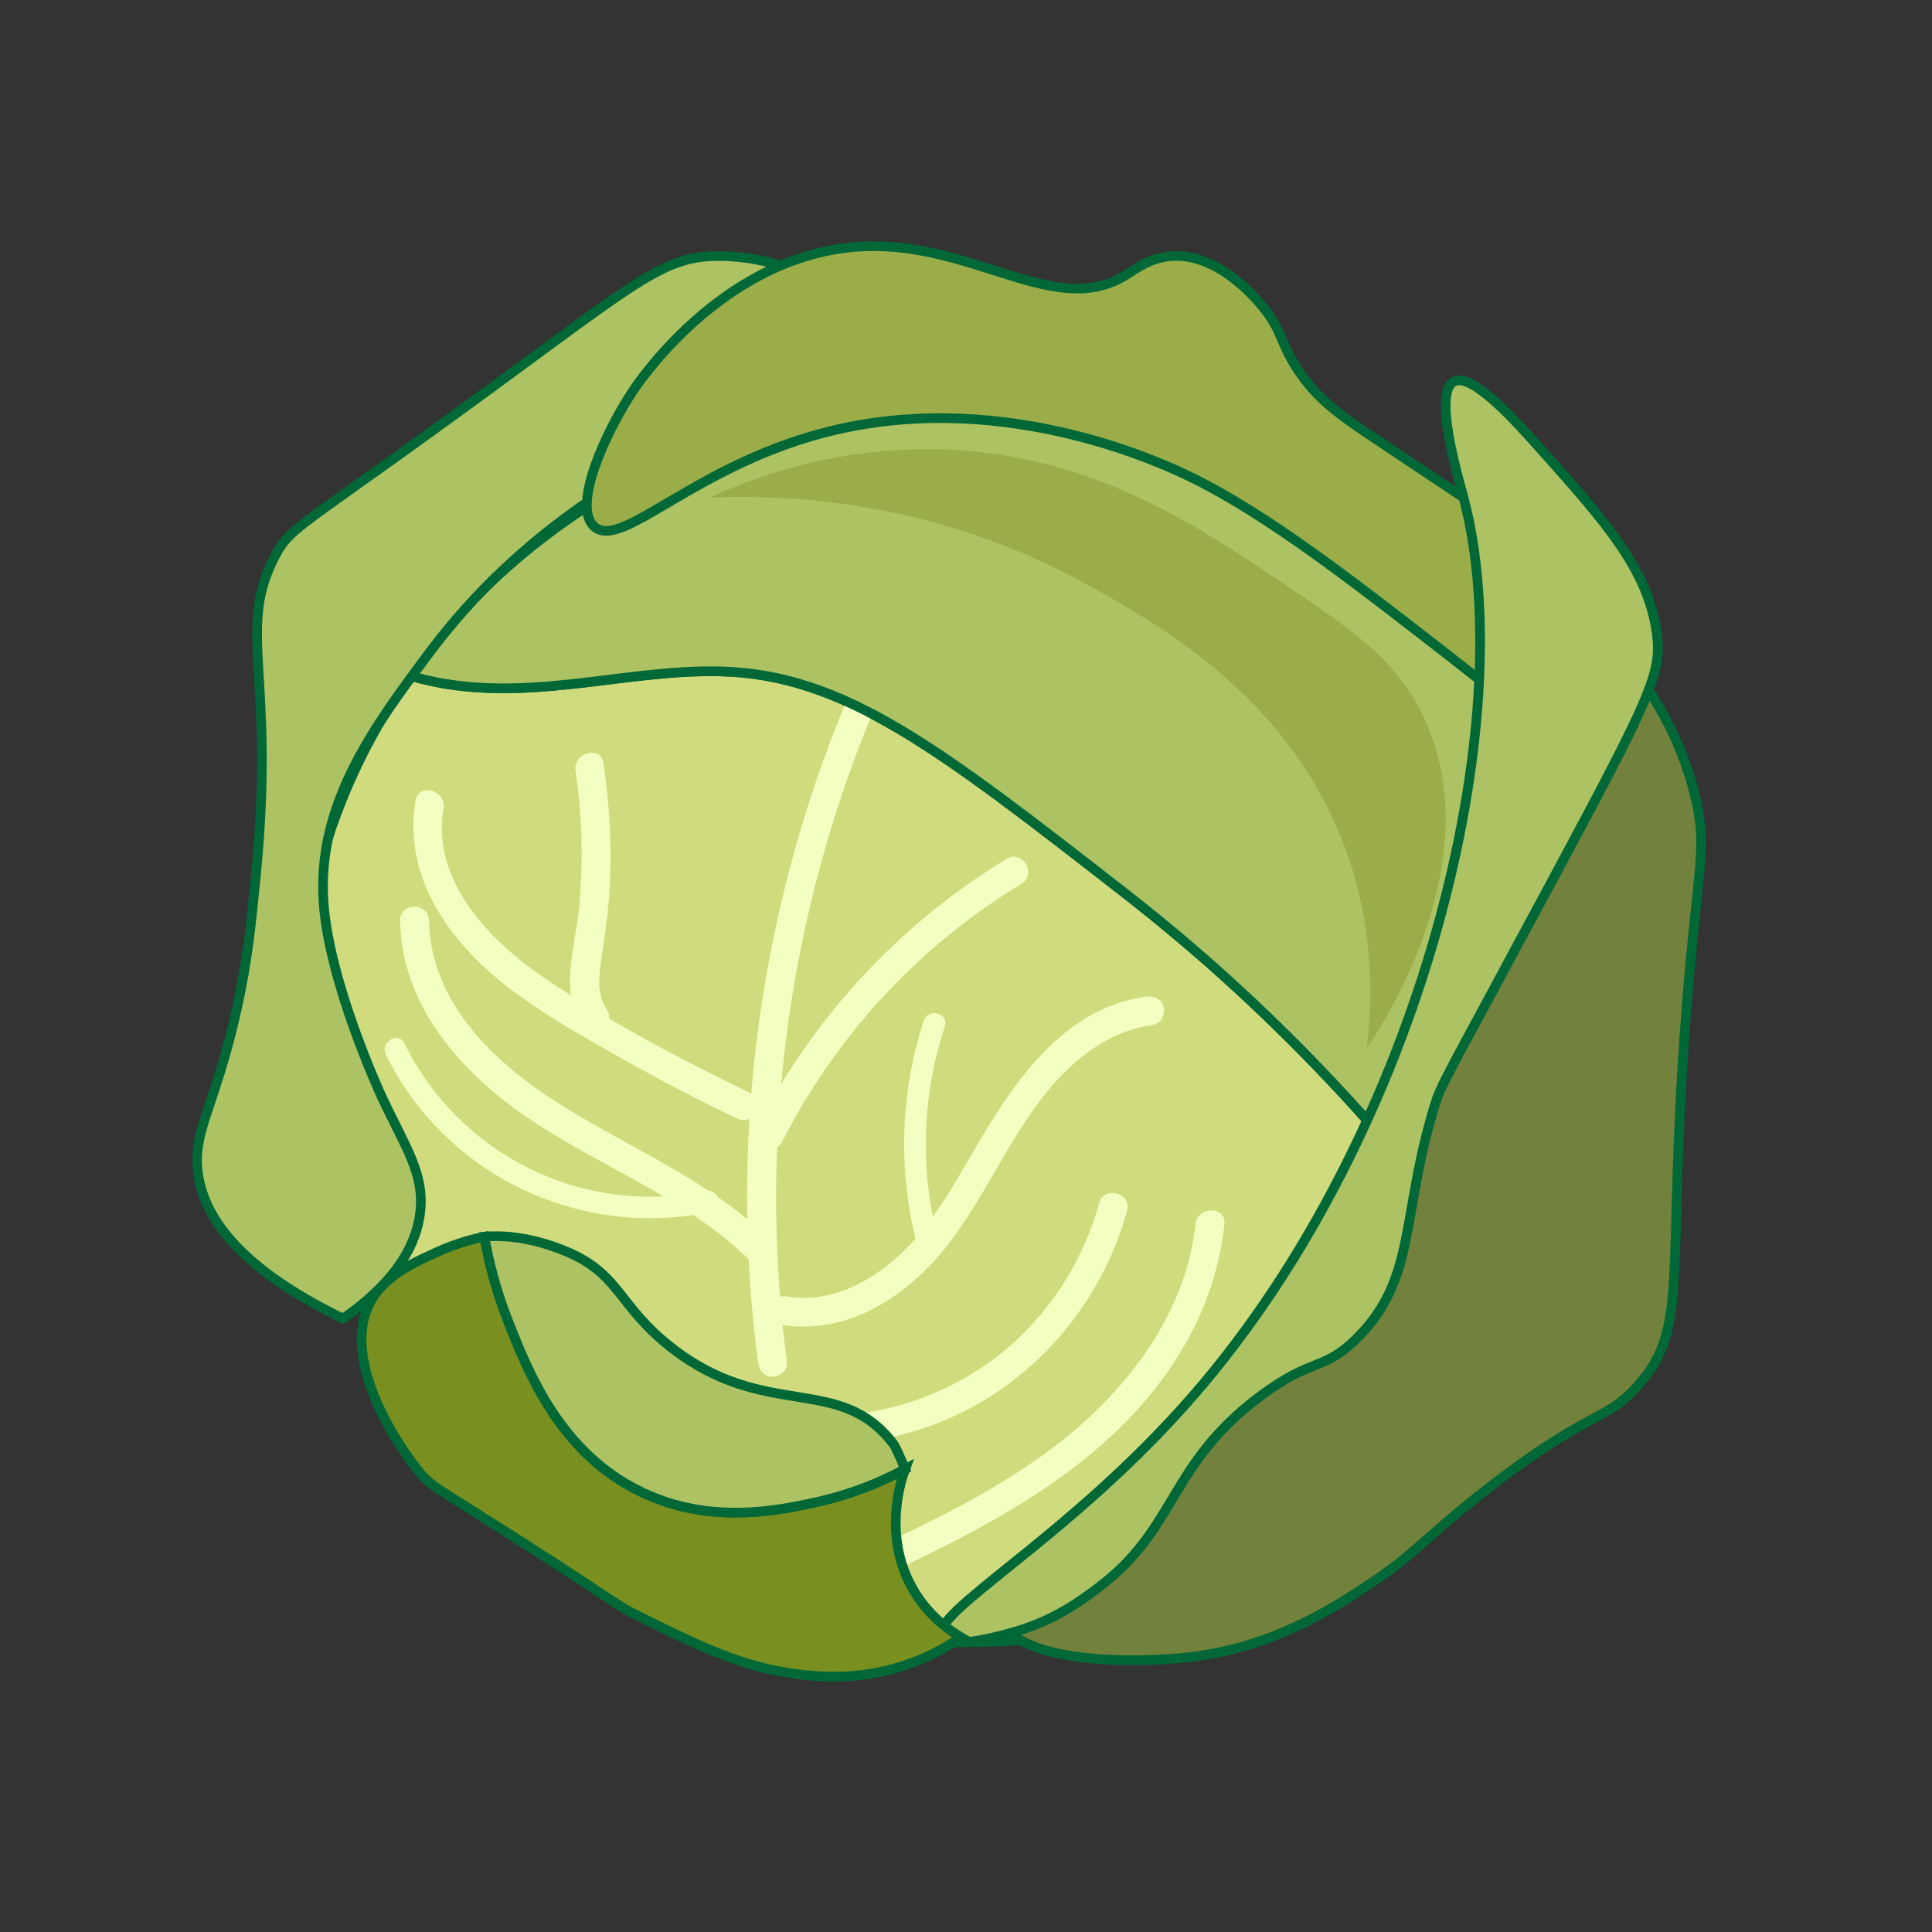 <?xml version="1.0" encoding="UTF-8"?>
<svg id="_Слой_1" data-name="Слой 1" xmlns="http://www.w3.org/2000/svg" viewBox="0 0 200 200">
  <rect x="0" y="0" width="200" height="200" fill="#333333" stroke="none"/>
  <defs>
    <style>
      .cls-1 {
        fill: #798f20;
      }

      .cls-1, .cls-2, .cls-3, .cls-4, .cls-5 {
        stroke: #006837;
        stroke-miterlimit: 10;
      }

      .cls-2, .cls-6 {
        fill: #9aad49;
      }

      .cls-7 {
        fill: #f3ffc0;
      }

      .cls-3 {
        fill: #adc263;
      }

      .cls-4 {
        fill: #72813c;
      }

      .cls-5 {
        fill: #d0db7d;
      }
    </style>
  </defs>
  <path class="cls-5" d="m159.07,138.85c-.05.09-.12.19-.18.28-12.12,18.51-33.96,30.87-58.89,30.87-38.11,0-69-28.88-69-64.5,0-13.14,4.2-25.36,11.42-35.55.02-.04.05-.08.08-.11l.42.25c10.95,3.02,21.2-.82,31.58-.59,12.83.29,22.55,7.86,42,23,11.33,8.83,27.58,23.58,42.57,46.35Z"/>
  <g>
    <path class="cls-7" d="m91.13,64.86c-9.03,18.27-13.78,38.56-13.8,58.94,0,5.76.38,11.52,1.14,17.23.11.81.61,1.49,1.5,1.5.73,0,1.61-.7,1.5-1.5-2.63-19.82-.63-40.13,5.78-59.07,1.81-5.34,3.97-10.54,6.47-15.6.85-1.73-1.73-3.25-2.59-1.51h0Z"/>
    <path class="cls-7" d="m80.98,118.17c5.6-11,14.19-20.28,24.75-26.67,1.65-1,.14-3.59-1.51-2.59-10.98,6.64-20.01,16.31-25.83,27.75-.87,1.72,1.71,3.24,2.59,1.51h0Z"/>
    <path class="cls-7" d="m79.92,128.53c-6.18-6.17-14.32-9.48-21.63-14.01-6.84-4.24-13.72-10.56-13.88-19.21-.04-1.93-3.04-1.93-3,0,.17,8.93,6.47,15.89,13.51,20.6,7.54,5.05,16.37,8.23,22.88,14.74,1.37,1.37,3.49-.75,2.12-2.12h0Z"/>
    <path class="cls-7" d="m77.8,113.21c-7.28-3.52-14.56-7.33-21.27-11.85-5.76-3.88-11.89-10.06-10.62-17.68.31-1.89-2.58-2.7-2.89-.8-1.38,8.27,3.93,15.19,10.24,19.83,3.43,2.53,7.18,4.65,10.88,6.74,3.98,2.25,8.03,4.36,12.15,6.34,1.73.84,3.25-1.75,1.51-2.59h0Z"/>
    <path class="cls-7" d="m62.83,104.53c-1.07-1.6-.85-3.51-.57-5.32.34-2.22.66-4.43.81-6.66.31-4.53.07-9.06-.6-13.55-.28-1.9-3.17-1.09-2.89.8.7,4.69.81,9.47.37,14.19-.36,3.85-2.08,8.55.28,12.07,1.07,1.6,3.67.1,2.59-1.51h0Z"/>
    <path class="cls-7" d="m80.7,137.12c6.98,1.21,13.29-2.95,17.42-8.26,4.34-5.58,6.85-12.46,11.81-17.58,2.6-2.68,5.73-4.69,9.48-5.2.81-.11,1.23-1.14,1.05-1.85-.23-.87-1.05-1.16-1.85-1.05-8.66,1.17-13.83,9.1-17.85,16.02-2.21,3.79-4.4,7.72-7.65,10.73-3.08,2.85-7.3,5.03-11.6,4.28-1.89-.33-2.7,2.56-.8,2.89h0Z"/>
    <path class="cls-7" d="m89.26,164.14c13.13-6.08,27.33-12.96,34.22-26.47,1.75-3.44,2.86-7.1,3.27-10.94.2-1.92-2.8-1.9-3,0-.87,8.28-5.88,15.53-12.01,20.9-7,6.12-15.62,10.05-23.99,13.92-1.75.81-.23,3.4,1.51,2.59h0Z"/>
    <path class="cls-7" d="m79.26,149.11c8.35,1.39,17.13-.33,24.15-5.14,6.46-4.42,11.18-11.08,13.26-18.62.51-1.86-2.38-2.66-2.89-.8-1.86,6.76-6.07,12.85-11.88,16.83-6.32,4.33-14.27,6.1-21.83,4.84-1.89-.31-2.7,2.58-.8,2.89h0Z"/>
  </g>
  <path class="cls-3" d="m169,105.5c0,12.2-3.62,23.62-9.93,33.35-14.99-22.77-31.24-37.52-42.57-46.35-19.45-15.14-29.17-22.71-42-23-10.38-.23-20.63,3.61-31.58.59l-.42-.25c12.36-17.38,33.5-28.84,57.5-28.84,38.11,0,69,28.88,69,64.5Z"/>
  <path class="cls-4" d="m156.5,57.5c6.46,4.42,16,12.53,19,25,1.33,5.54.2,7.03-1,23-2.01,26.73.47,31.93-5,38-3.45,3.83-4.92,2.3-16,11-6.02,4.73-6.91,6.22-11,9-4.13,2.8-10.4,6.92-19,8-5.61.71-18.17.85-20-4-2.38-6.33,16.91-12.18,33-34,16.79-22.77,19.33-48.33,20-56,.72-8.17.43-15.07,0-20Z"/>
  <path class="cls-3" d="m35.5,136.5c3.28-2.27,7.41-5.95,8-11,.47-4.04-1.57-6.78-4-12-.22-.47-5.39-11.73-6-20-.76-10.3,5.36-18.46,11-26,9.63-12.86,21.51-18.8,24-20,14.35-6.93,24.27-4.95,25-9,.76-4.22-8.99-11.95-19-12-6.43-.03-8.95,3.12-31,19-12.73,9.17-13.6,9.35-15,12-4.07,7.7.05,12.22-2,33-.53,5.39-.88,8.98-2,14-2.26,10.16-4.62,12.59-4,17,.56,4,3.56,9.44,15,15Z"/>
  <path class="cls-2" d="m162.5,75.5c-1.94,1.17-5.39-2.09-13-8-9.59-7.44-18.19-14.13-26-18-2.76-1.37-19.08-9.17-37-5-14.38,3.34-22.17,12.61-25,10-2.29-2.11,1.14-9.68,4-14,.87-1.32,9.85-14.44,24-15,11.38-.45,19.76,7.47,27,3,1.07-.66,2.63-1.91,5-2,4.56-.17,8.21,4.08,9,5,2.34,2.72,1.91,3.94,4,7,2.03,2.96,4.26,4.5,8,7,14.94,10.01,15.05,9.89,16,11,5.74,6.71,6.81,17.3,4,19Z"/>
  <path class="cls-3" d="m97.5,169.5c-1.5-2.42,13.1-10.17,26-25,23.86-27.44,34.08-70.16,28-93-.65-2.43-3.13-10.86-1-12,1.87-1,6.41,4.1,9,7,6.74,7.56,11.09,12.44,12,19,.58,4.15-.56,6.56-11,26-11.18,20.81-11.28,20.66-12,23-3.5,11.44-1.86,17.87-8,24-3.49,3.49-4.54,1.93-10,6-9.67,7.22-8.58,13.77-17,20-1.42,1.05-4.14,3.14-8.21,4.35-.92.27-6.92,2.06-7.79.65Z"/>
  <g>
    <path class="cls-1" d="m99.5,169.5c-3.46,2.33-8.28,4.4-14.7,4.02-.04,0-.13,0-.3-.02-6.74-.45-11.4-2.75-18-6-3.62-1.78-1.96-1.3-19-12-1.78-1.12-2.64-1.65-3.36-2.32,0,0-.33-.32-.64-.68-.97-1.1-8.9-11.45-5-18,1.53-2.56,4.47-3.87,7-5,1.86-.83,3.51-1.25,4.65-1.48.44,2.59,1.18,5.47,2.35,8.48,2.1,5.39,5.43,13.95,14,18,7.14,3.38,14.15,1.84,18,1,3.5-.77,6.56-2,9.2-3.42-.35.94-2.41,6.83.8,12.42,1.56,2.72,3.73,4.25,5,5Z"/>
    <path class="cls-3" d="m93.7,152.08c-2.64,1.42-5.7,2.65-9.2,3.42-3.85.84-10.86,2.38-18-1-8.57-4.05-11.9-12.61-14-18-1.17-3.01-1.91-5.89-2.35-8.48,3.88-.35,7.51,1.14,8.35,1.48,5.71,2.34,5.45,5.67,11,10,9.79,7.65,17.43,2.63,23,10,.19.24.57,1.09,1.2,2.58Z"/>
  </g>
  <path class="cls-7" d="m97.01,127.93c-1.8-7.16-1.51-14.66.79-21.67.45-1.38-1.72-1.97-2.17-.6-2.42,7.38-2.68,15.33-.79,22.87.35,1.4,2.52.81,2.17-.6h0Z"/>
  <path class="cls-7" d="m73,123.27c-12.62,2.68-25.48-3.71-31.12-15.25-.64-1.3-2.58-.16-1.94,1.14,6.1,12.48,20.11,19.16,33.66,16.29,1.42-.3.82-2.47-.6-2.17h0Z"/>
  <path class="cls-6" d="m141.5,108.5c.56-4.6.81-11.93-2-20-5.61-16.13-19.44-23.8-27-28-15.78-8.76-31.06-9.32-39-9,9.84-4.48,18.22-5.06,23-5,15.79.19,26.96,7.64,35,13,8.44,5.63,13.18,8.79,16,15,6.73,14.8-4.37,31.6-6,34Z"/>
</svg>